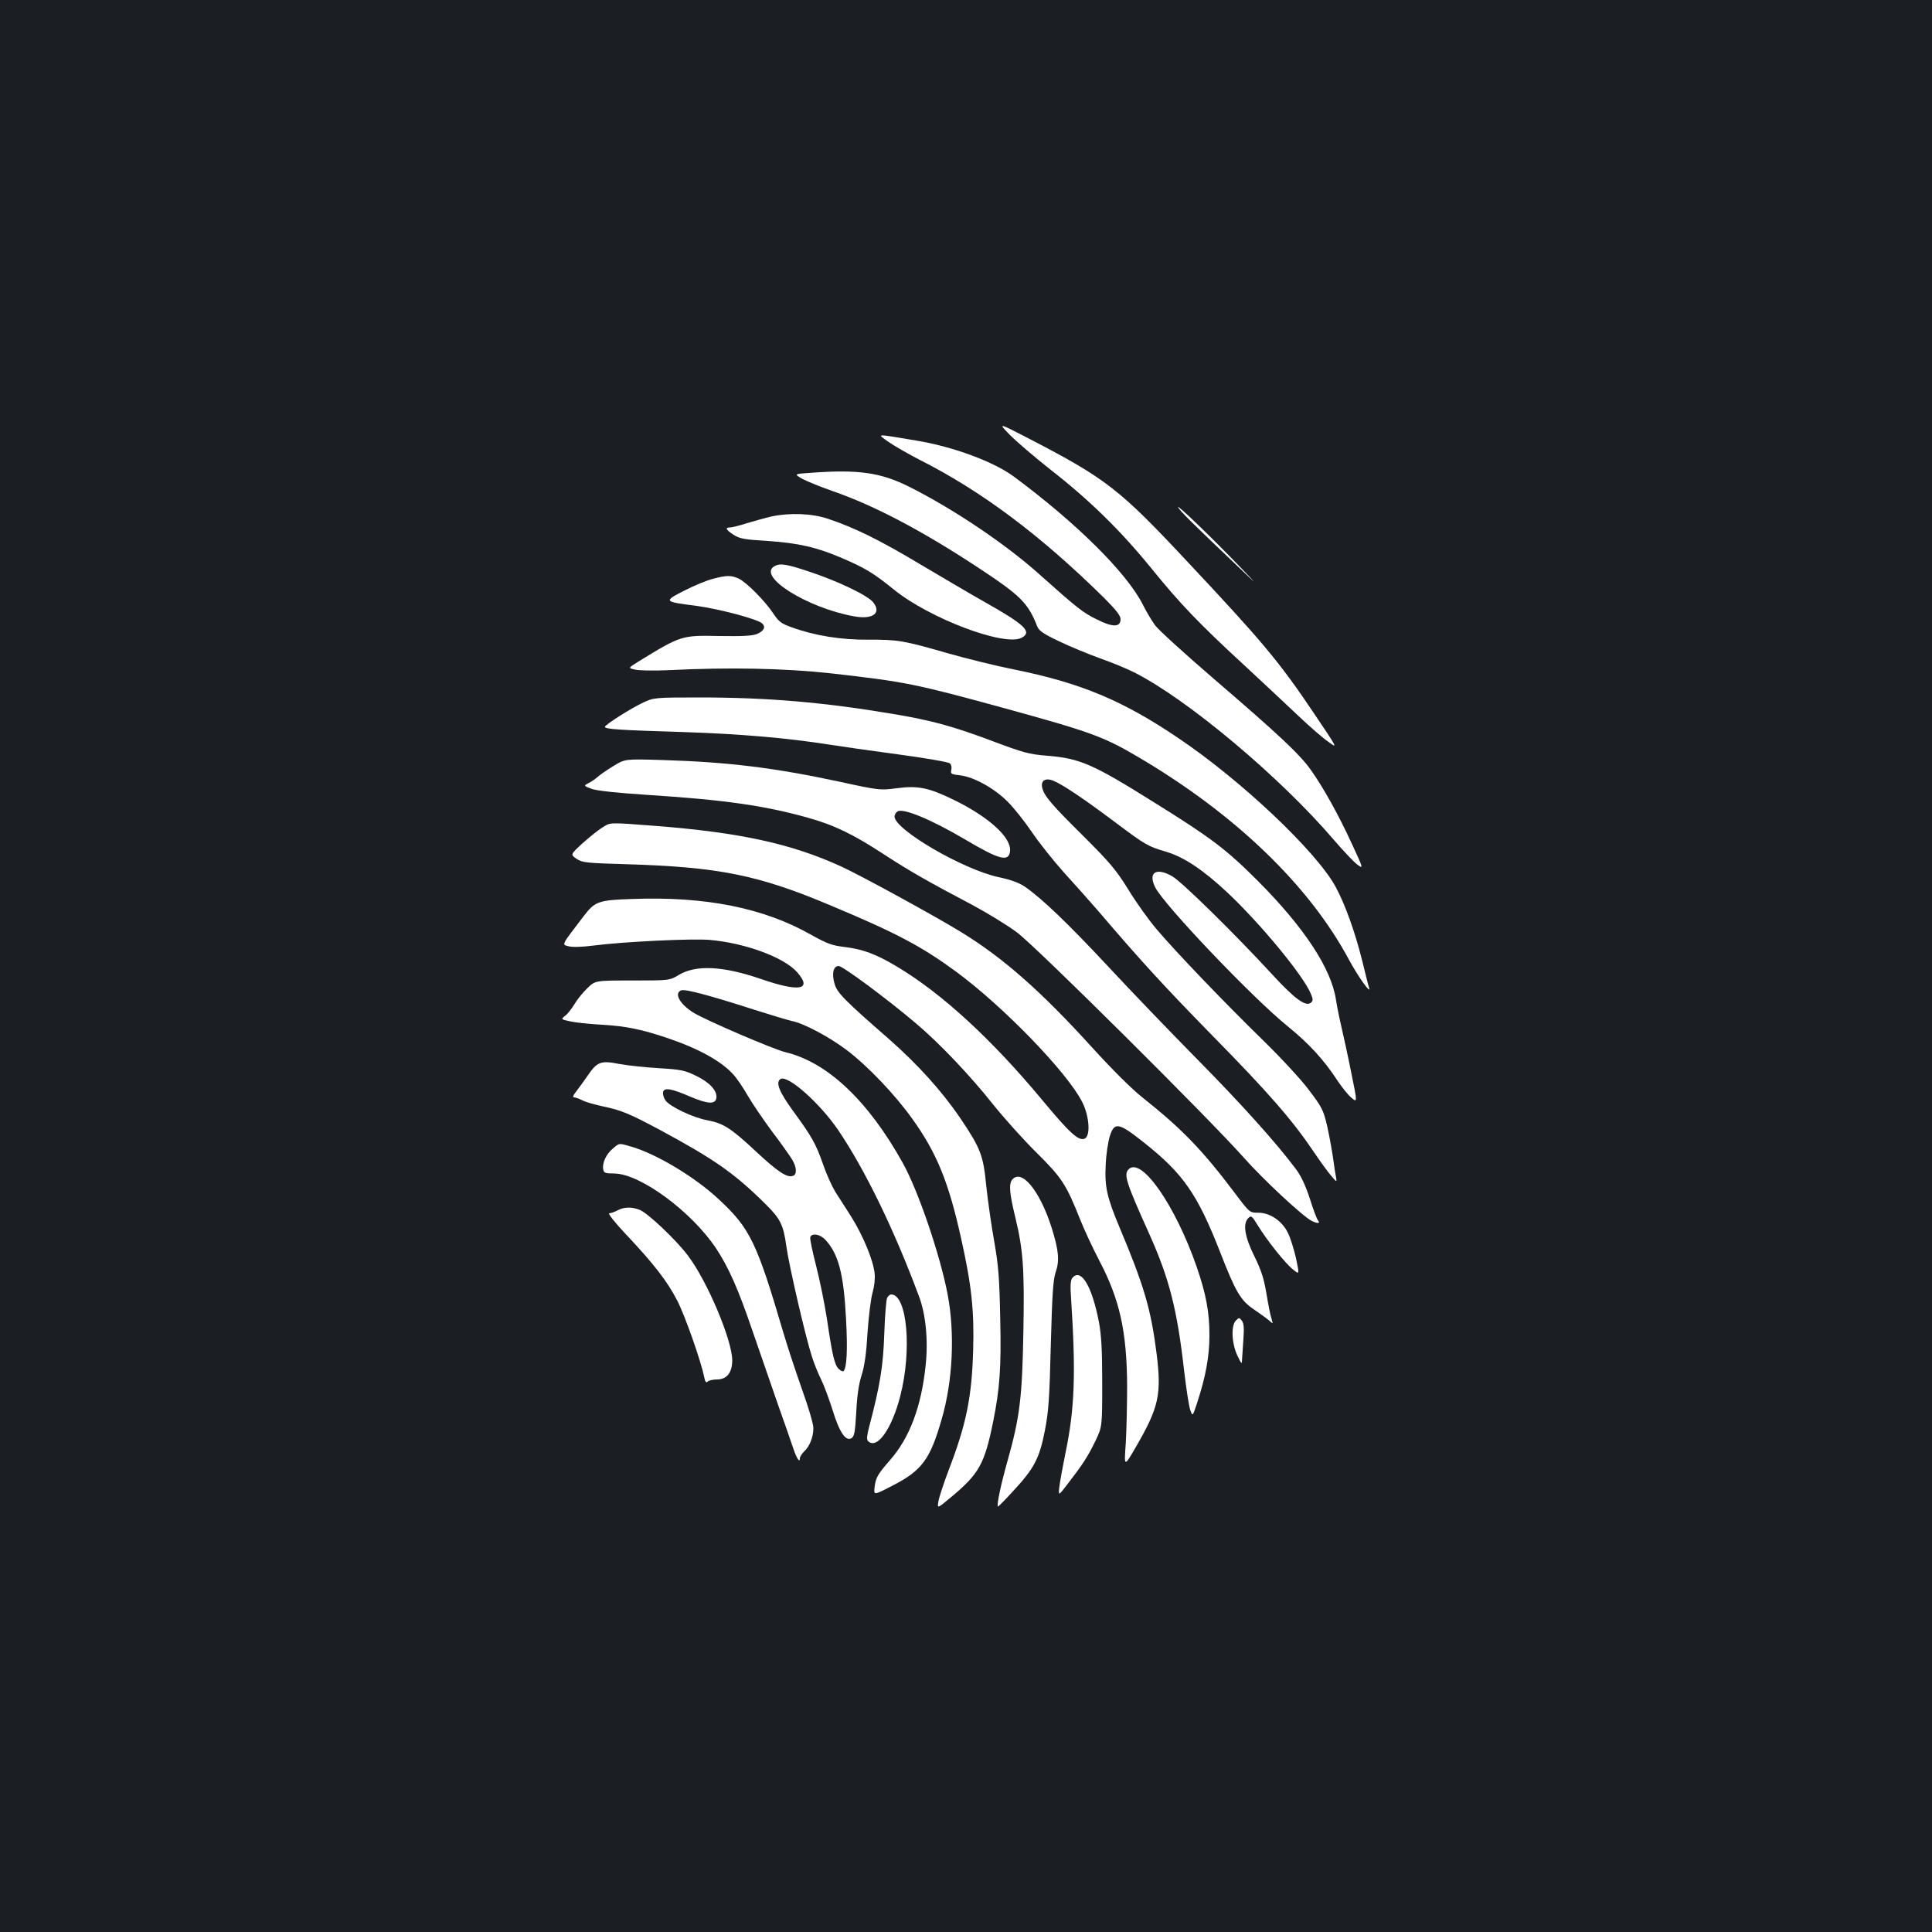 <?xml version="1.0" standalone="no"?>
<!DOCTYPE svg PUBLIC "-//W3C//DTD SVG 20010904//EN"
 "http://www.w3.org/TR/2001/REC-SVG-20010904/DTD/svg10.dtd">
<svg version="1.0" xmlns="http://www.w3.org/2000/svg"
 width="1000pt" height="1000pt" viewBox="0 0 1000 1000"
 preserveAspectRatio="xMidYMid meet">
<rect width="100%" height="100%" fill="#1b1f23"/>
<g transform="translate(0,1000) scale(0.1,-0.1)"
fill="#ffffff" stroke="none">
<path d="M5225 7751 c33 -34 130 -117 215 -184 200 -156 361 -314 518 -507
153 -189 254 -293 482 -503 96 -89 222 -207 280 -262 58 -55 128 -116 156
-135 49 -36 49 -36 -73 145 -183 272 -265 370 -661 792 -345 369 -418 426
-807 628 -170 88 -170 88 -110 26z"/>
<path d="M4600 7712 c30 -21 102 -62 160 -92 321 -162 625 -390 953 -713 63
-63 87 -93 87 -112 0 -42 -40 -43 -123 -1 -72 35 -102 59 -298 234 -175 157
-448 340 -674 453 -146 73 -262 90 -504 72 -92 -6 -92 -6 -49 -31 24 -13 95
-42 158 -64 217 -75 469 -208 765 -404 209 -138 247 -177 294 -297 9 -22 32
-38 114 -77 56 -27 152 -66 212 -88 61 -21 139 -54 175 -72 273 -137 754 -540
1033 -866 48 -56 102 -113 121 -128 34 -25 34 -25 -27 107 -68 148 -148 292
-213 383 -56 79 -163 180 -502 471 -150 129 -286 253 -303 276 -17 23 -46 72
-64 108 -83 164 -342 421 -667 662 -104 77 -314 155 -502 186 -221 37 -209 38
-146 -7z"/>
<path d="M6098 7374 c10 -20 80 -88 307 -304 110 -105 110 -105 15 -6 -148
154 -334 333 -322 310z"/>
<path d="M3990 7326 c-30 -7 -86 -23 -124 -34 -37 -12 -77 -22 -87 -22 -28 0
-22 -12 18 -38 31 -20 56 -25 177 -32 160 -11 255 -33 385 -89 119 -51 165
-79 268 -163 186 -150 573 -296 661 -249 56 30 18 67 -188 183 -69 39 -219
127 -335 196 -210 126 -342 191 -480 237 -83 28 -199 32 -295 11z"/>
<path d="M4008 7069 c-90 -52 169 -215 412 -259 97 -18 144 16 100 72 -27 35
-178 108 -325 157 -124 42 -158 47 -187 30z"/>
<path d="M3690 7004 c-30 -7 -97 -35 -148 -61 -109 -56 -108 -57 63 -79 119
-16 318 -69 340 -91 20 -19 9 -39 -28 -55 -24 -9 -75 -12 -193 -10 -196 4
-199 3 -416 -130 -58 -36 -58 -36 -20 -44 20 -5 96 -6 167 -3 317 16 608 10
844 -16 389 -44 437 -54 901 -181 440 -121 511 -146 689 -251 502 -295 886
-664 1093 -1050 44 -82 114 -182 105 -148 -4 11 -20 76 -37 145 -37 148 -88
290 -137 380 -98 181 -485 548 -813 769 -288 195 -505 286 -852 356 -95 19
-249 57 -343 84 -226 65 -258 71 -410 70 -140 -1 -276 20 -397 64 -54 19 -67
29 -95 71 -42 64 -138 161 -179 181 -39 18 -62 18 -134 -1z"/>
<path d="M3330 6364 c-61 -28 -198 -115 -199 -126 -1 -12 73 -17 404 -27 303
-10 541 -31 757 -65 51 -8 209 -31 352 -50 142 -19 264 -40 272 -47 8 -6 11
-21 8 -34 -5 -20 -1 -23 45 -28 71 -8 177 -67 245 -135 32 -31 89 -103 127
-159 38 -56 113 -150 166 -209 54 -59 131 -146 172 -193 232 -271 336 -385
597 -652 293 -298 416 -440 526 -604 33 -49 74 -105 90 -123 25 -30 28 -31 24
-10 -3 13 -10 59 -16 103 -6 43 -20 119 -31 168 -19 81 -27 97 -94 185 -40 54
-146 168 -236 256 -202 197 -457 463 -553 577 -40 47 -106 139 -146 205 -64
103 -96 140 -230 274 -167 165 -205 210 -215 251 -10 38 15 55 57 38 47 -19
156 -92 316 -212 164 -123 172 -127 269 -156 91 -27 191 -94 313 -208 172
-161 396 -432 435 -527 12 -29 12 -36 0 -46 -26 -22 -83 19 -198 144 -192 209
-470 482 -519 510 -83 48 -127 21 -89 -56 43 -89 502 -571 686 -720 111 -90
187 -173 259 -283 22 -33 53 -72 71 -87 31 -26 31 -26 -1 130 -17 86 -41 195
-52 242 -11 47 -23 108 -27 135 -24 161 -163 373 -405 616 -161 161 -238 220
-527 400 -332 208 -393 234 -570 248 -86 7 -119 16 -273 74 -204 77 -320 109
-520 142 -356 60 -647 85 -1000 85 -231 0 -236 -1 -290 -26z"/>
<path d="M3175 6035 c-33 -20 -69 -45 -80 -55 -11 -10 -32 -25 -48 -33 -27
-14 -27 -14 15 -30 28 -10 130 -21 298 -32 390 -25 599 -55 820 -117 137 -38
236 -86 395 -190 132 -86 221 -137 465 -266 74 -40 176 -102 225 -139 99 -74
994 -963 1173 -1165 98 -111 302 -301 349 -326 30 -16 49 -16 35 1 -6 7 -25
57 -42 112 -22 67 -45 117 -71 152 -102 137 -285 340 -510 568 -136 138 -343
353 -461 480 -206 221 -344 354 -434 416 -30 20 -73 36 -136 49 -184 40 -538
246 -538 314 0 8 6 19 14 25 26 22 175 -40 353 -145 177 -105 225 -117 231
-59 7 69 -106 173 -283 261 -136 67 -191 79 -305 64 -83 -11 -89 -11 -295 34
-336 72 -578 102 -915 112 -195 6 -195 6 -255 -31z"/>
<path d="M3118 5717 c-20 -12 -66 -49 -102 -81 -64 -59 -64 -59 -32 -81 30
-20 48 -22 252 -28 482 -14 689 -55 1069 -216 337 -141 468 -211 646 -342 244
-180 572 -519 650 -672 38 -74 45 -179 12 -191 -31 -12 -77 30 -219 201 -261
314 -520 552 -750 689 -110 66 -176 90 -269 102 -70 8 -93 17 -181 66 -243
137 -544 197 -920 183 -177 -6 -194 -12 -253 -89 -119 -156 -114 -146 -78
-156 20 -5 69 -4 131 4 153 20 511 37 600 29 182 -16 381 -89 450 -165 84 -94
16 -107 -189 -36 -193 66 -333 73 -421 20 -49 -29 -49 -29 -241 -29 -192 0
-192 0 -233 -40 -23 -22 -53 -59 -67 -83 -14 -23 -35 -50 -48 -60 -23 -18 -23
-18 33 -30 32 -6 103 -13 159 -16 122 -7 205 -24 338 -69 165 -56 281 -121
343 -191 17 -19 50 -68 73 -108 23 -40 79 -122 124 -183 46 -60 92 -126 104
-145 25 -41 27 -78 6 -86 -30 -12 -78 20 -189 123 -130 122 -172 149 -252 164
-75 13 -199 72 -220 104 -9 13 -14 32 -12 42 5 25 41 20 140 -23 92 -39 131
-41 136 -7 5 37 -34 80 -104 114 -59 29 -78 33 -192 40 -70 4 -163 14 -207 22
-96 19 -114 12 -165 -63 -19 -28 -46 -64 -58 -80 -16 -20 -19 -30 -10 -30 7 0
26 -7 42 -15 16 -9 63 -22 104 -31 97 -20 140 -38 297 -122 282 -152 387 -225
548 -385 76 -75 92 -107 107 -217 13 -97 100 -473 132 -570 11 -36 33 -90 48
-120 15 -30 41 -101 59 -157 35 -115 68 -165 98 -147 15 9 19 31 25 135 4 84
13 145 27 189 15 46 25 111 31 219 6 84 17 178 26 209 10 35 14 73 11 102 -8
70 -60 194 -119 289 -29 45 -67 106 -85 133 -17 28 -46 92 -63 142 -38 108
-58 143 -156 277 -71 98 -91 147 -64 164 37 23 203 -124 299 -265 139 -206
288 -512 417 -858 36 -94 49 -230 35 -360 -22 -212 -83 -374 -183 -488 -65
-75 -75 -91 -81 -141 -5 -43 -5 -43 92 7 153 79 195 135 255 344 58 198 69
445 31 646 -40 208 -152 536 -232 680 -179 322 -390 522 -608 574 -62 15 -409
164 -475 204 -71 44 -103 101 -64 116 20 8 147 -26 374 -99 91 -29 181 -56
200 -60 61 -12 192 -82 281 -149 108 -81 253 -233 341 -357 126 -175 188 -327
252 -616 55 -244 69 -378 63 -583 -7 -241 -35 -381 -127 -620 -26 -69 -50
-142 -53 -162 -6 -37 -6 -37 66 23 144 120 173 171 217 388 35 174 43 281 37
539 -4 209 -9 270 -31 397 -15 83 -33 211 -41 285 -15 160 -30 197 -133 350
-96 142 -222 281 -372 413 -227 198 -267 238 -280 284 -16 53 -7 93 21 93 21
0 249 -169 399 -296 121 -102 279 -268 399 -419 57 -71 158 -184 225 -250 132
-131 154 -164 226 -345 23 -58 68 -154 100 -215 105 -200 142 -363 144 -645 0
-96 -3 -231 -7 -300 -9 -125 -9 -125 52 -20 120 207 134 272 107 488 -29 226
-65 349 -190 646 -66 157 -79 213 -73 326 2 52 12 119 21 148 24 76 45 73 176
-31 204 -161 278 -268 395 -567 81 -208 106 -250 173 -296 31 -21 67 -47 80
-58 22 -20 22 -20 13 10 -6 16 -17 74 -26 129 -13 78 -27 120 -62 192 -51 102
-61 169 -32 198 15 15 19 12 49 -37 48 -79 144 -199 183 -229 33 -27 33 -27
15 59 -11 47 -29 106 -42 131 -30 62 -93 104 -153 104 -45 0 -45 0 -121 101
-167 222 -273 332 -478 495 -56 44 -157 145 -260 258 -265 292 -461 465 -680
599 -135 83 -523 295 -622 340 -256 117 -523 175 -957 209 -249 19 -233 19
-277 -8z m1154 -2134 c68 -73 95 -177 107 -409 9 -162 4 -254 -13 -271 -3 -3
-14 1 -24 11 -22 19 -34 70 -62 261 -12 77 -37 200 -56 274 -19 74 -33 140
-30 148 9 22 51 15 78 -14z"/>
<path d="M3172 4055 c-34 -28 -55 -73 -50 -106 3 -20 9 -23 58 -23 135 -2 399
-197 526 -387 65 -98 115 -211 188 -425 36 -104 95 -274 131 -379 37 -104 74
-210 82 -235 17 -50 33 -73 33 -49 0 9 10 24 21 35 29 26 49 75 49 122 0 22
-26 110 -60 204 -32 91 -75 221 -95 289 -137 466 -172 540 -332 689 -122 115
-321 235 -452 274 -69 20 -64 21 -99 -9z"/>
<path d="M5842 3948 c-27 -27 -14 -67 108 -338 102 -228 143 -387 179 -705 11
-93 25 -185 32 -204 12 -33 12 -33 36 40 44 135 63 239 63 347 0 120 -17 213
-66 355 -110 317 -286 571 -352 505z"/>
<path d="M5239 3894 c-18 -22 -14 -71 16 -194 41 -171 48 -264 42 -593 -6
-339 -18 -442 -83 -672 -33 -117 -56 -225 -49 -233 1 -2 36 33 76 77 112 120
139 172 167 315 20 103 24 168 31 446 7 263 12 335 25 375 21 60 16 112 -20
228 -61 193 -156 310 -205 251z"/>
<path d="M3196 3735 c-15 -8 -35 -15 -43 -15 -8 0 31 -50 88 -110 145 -154
212 -241 264 -341 40 -77 123 -313 140 -397 5 -25 10 -31 18 -23 6 6 28 11 48
11 51 0 79 35 79 99 0 104 -130 412 -230 543 -62 82 -204 216 -247 235 -42 17
-81 17 -117 -2z"/>
<path d="M5550 3385 c-9 -11 -11 -41 -6 -107 25 -386 19 -568 -29 -798 -13
-63 -27 -140 -31 -170 -7 -55 -7 -55 42 9 78 101 104 141 143 221 36 75 36 75
36 300 0 171 -4 247 -17 317 -36 187 -93 282 -138 228z"/>
<path d="M4592 3283 c-5 -10 -12 -94 -15 -188 -6 -168 -21 -263 -80 -487 -10
-40 -12 -59 -4 -67 46 -46 123 62 167 234 61 238 35 524 -47 525 -7 0 -16 -8
-21 -17z"/>
<path d="M6397 3165 c-26 -26 -22 -118 7 -180 23 -48 24 -49 25 -19 1 17 4 64
7 105 4 56 2 79 -8 93 -13 17 -15 17 -31 1z"/>
</g>
</svg>
